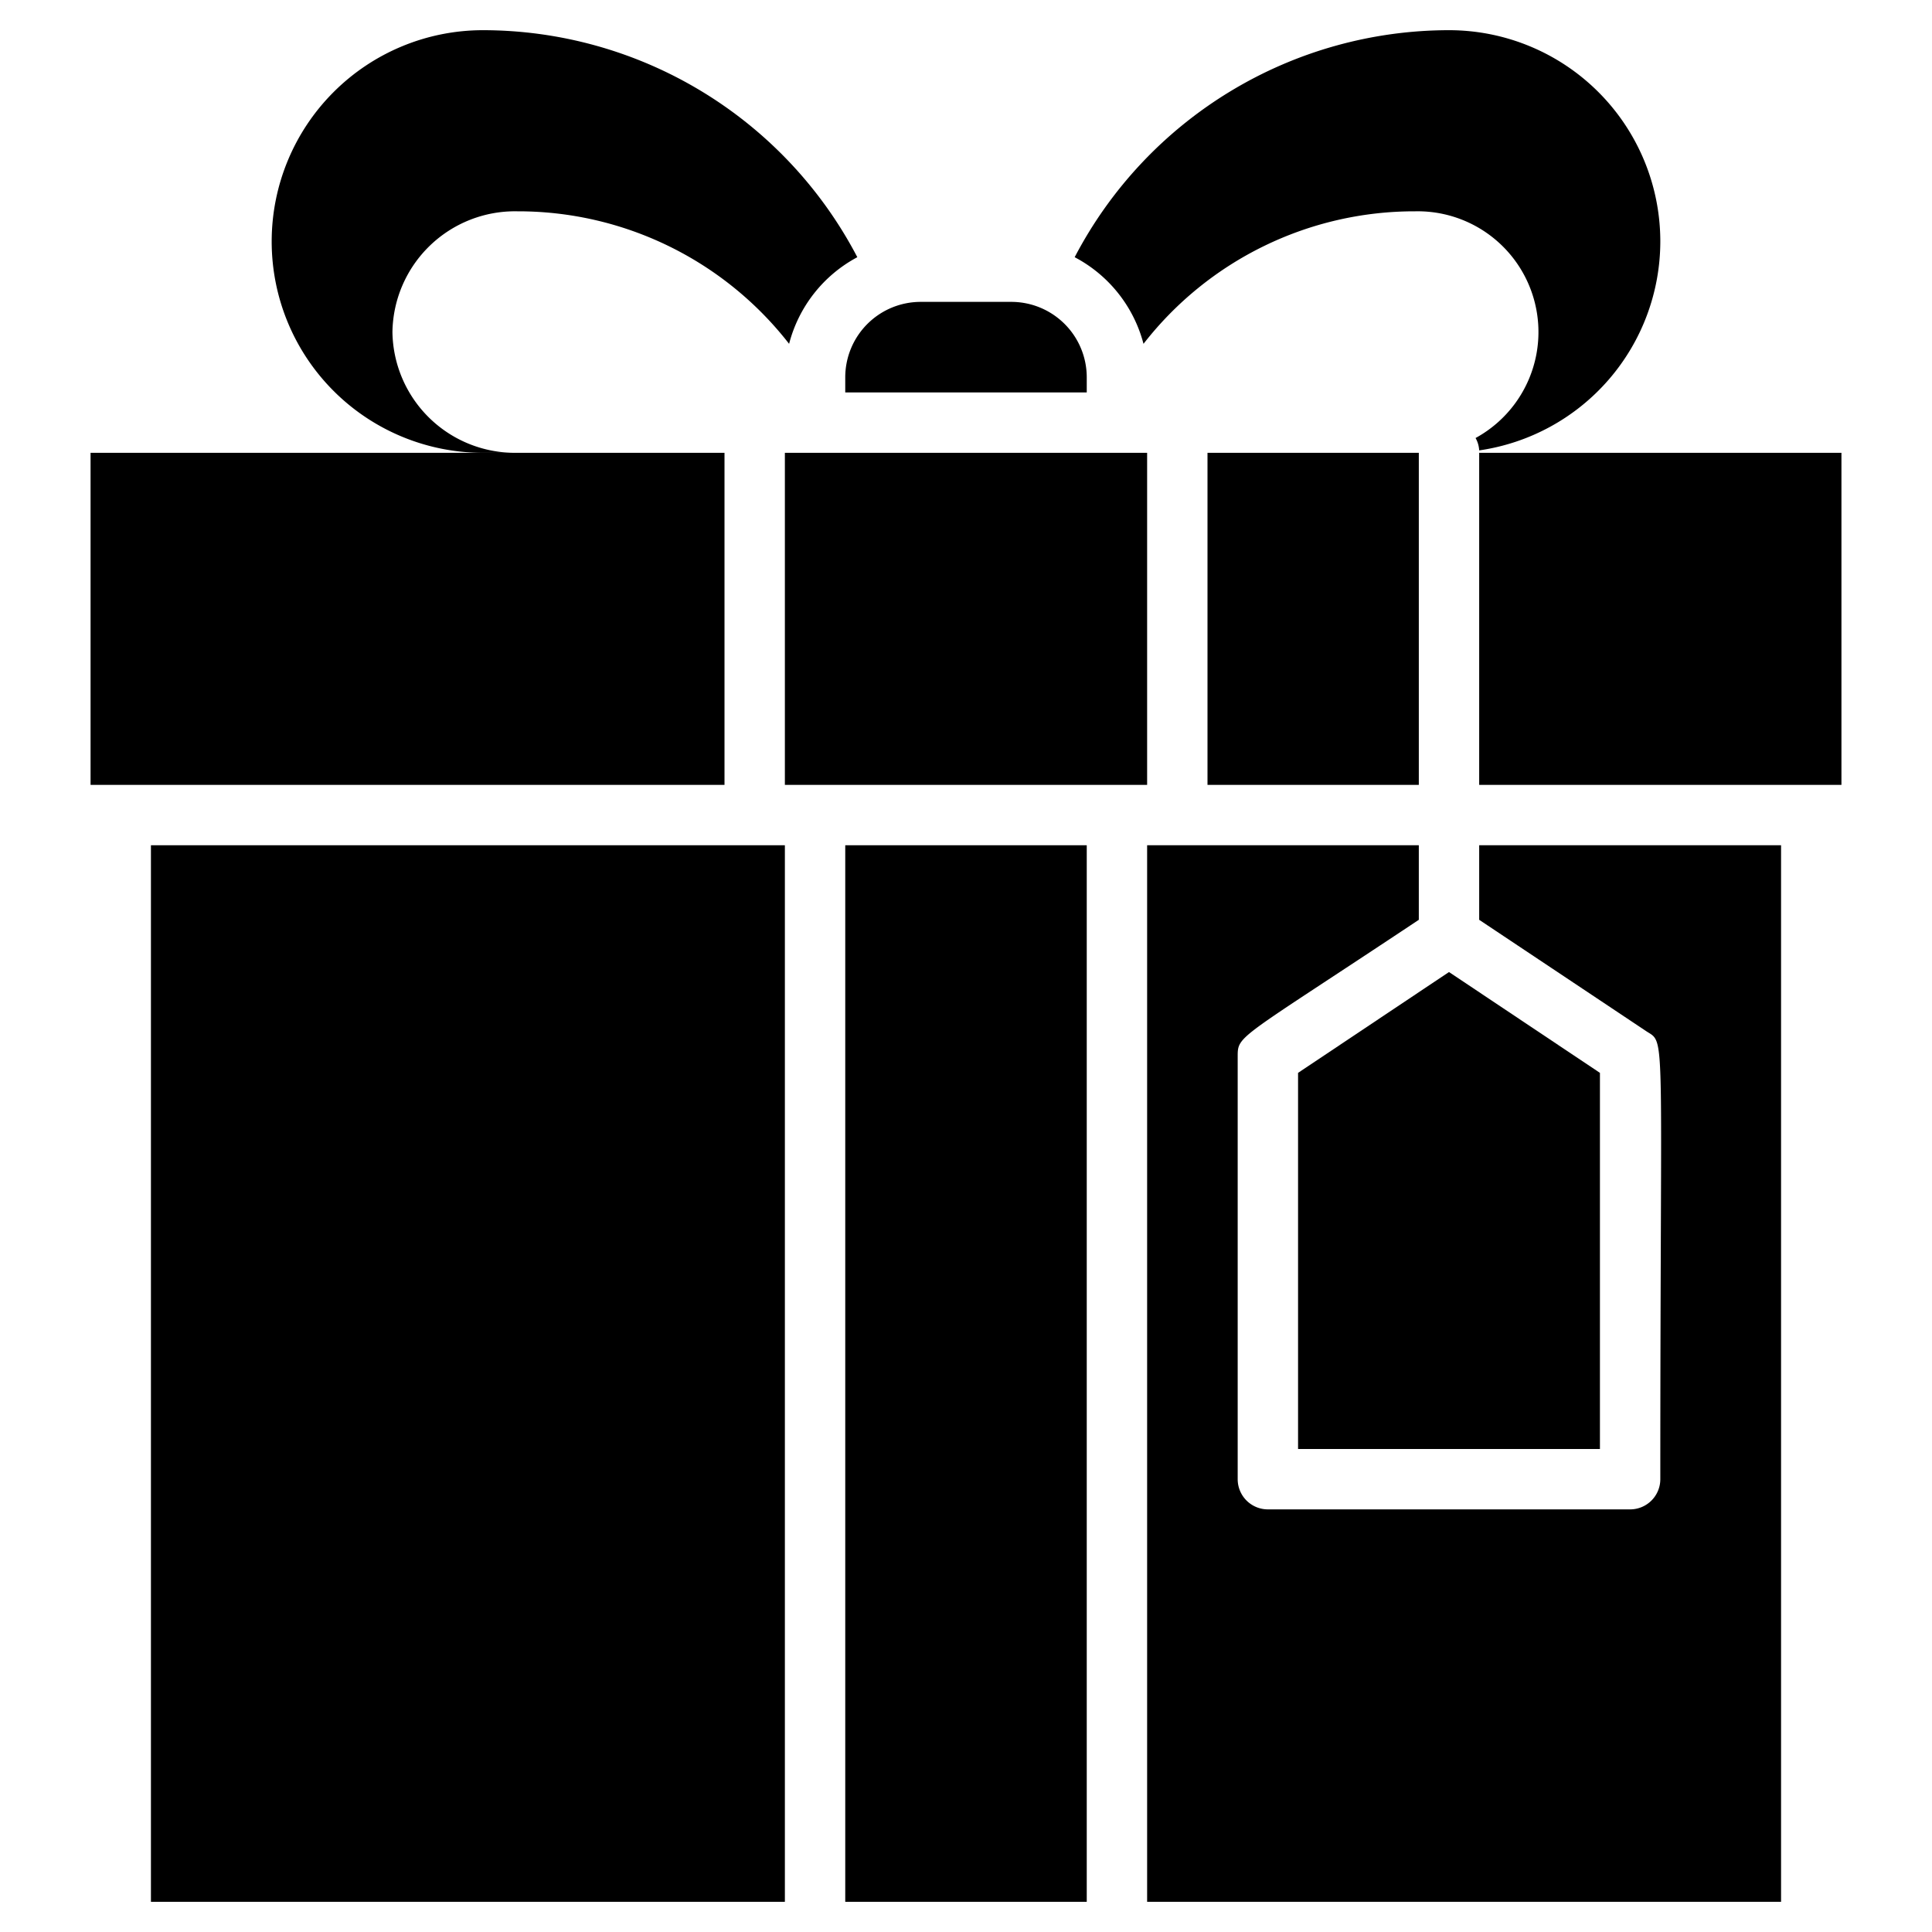 <svg xmlns="http://www.w3.org/2000/svg" viewBox="0 0 64 64"><title>Gift</title><g id="Gift"><rect x="3" y="15" width="21" height="11"/><rect x="26" y="15" width="12" height="11"/><rect x="40" y="15" width="7" height="11"/><rect x="49" y="15" width="12" height="11"/><rect x="5" y="28" width="21" height="35"/><rect x="28" y="28" width="8" height="35"/><polygon points="53 35.54 53 48 43 48 43 35.54 48 32.2 53 35.54"/><path d="M49,28v2.47l5.55,3.7c.64.41.45-.21.45,14.83a1,1,0,0,1-1,1H42a1,1,0,0,1-1-1V35c0-.72,0-.54,6-4.53V28H38V63H59V28Z"/><path d="M28.4,8.52a4.54,4.54,0,0,0-2.26,2.87,11.37,11.37,0,0,0-9-4.39A4.06,4.06,0,0,0,13,11a4.06,4.06,0,0,0,4.11,4H16A7,7,0,0,1,16,1,14,14,0,0,1,28.4,8.52Z"/><path d="M55,8a7,7,0,0,1-6,6.92.93.93,0,0,0-.12-.41,4,4,0,0,0-2-7.51,11.37,11.37,0,0,0-9,4.39A4.54,4.54,0,0,0,35.6,8.52,14,14,0,0,1,48,1,7,7,0,0,1,55,8Z"/><path d="M30.5,10h3A2.5,2.5,0,0,1,36,12.5V13a0,0,0,0,1,0,0H28a0,0,0,0,1,0,0v-.5A2.5,2.5,0,0,1,30.5,10Z"/></g></svg>
